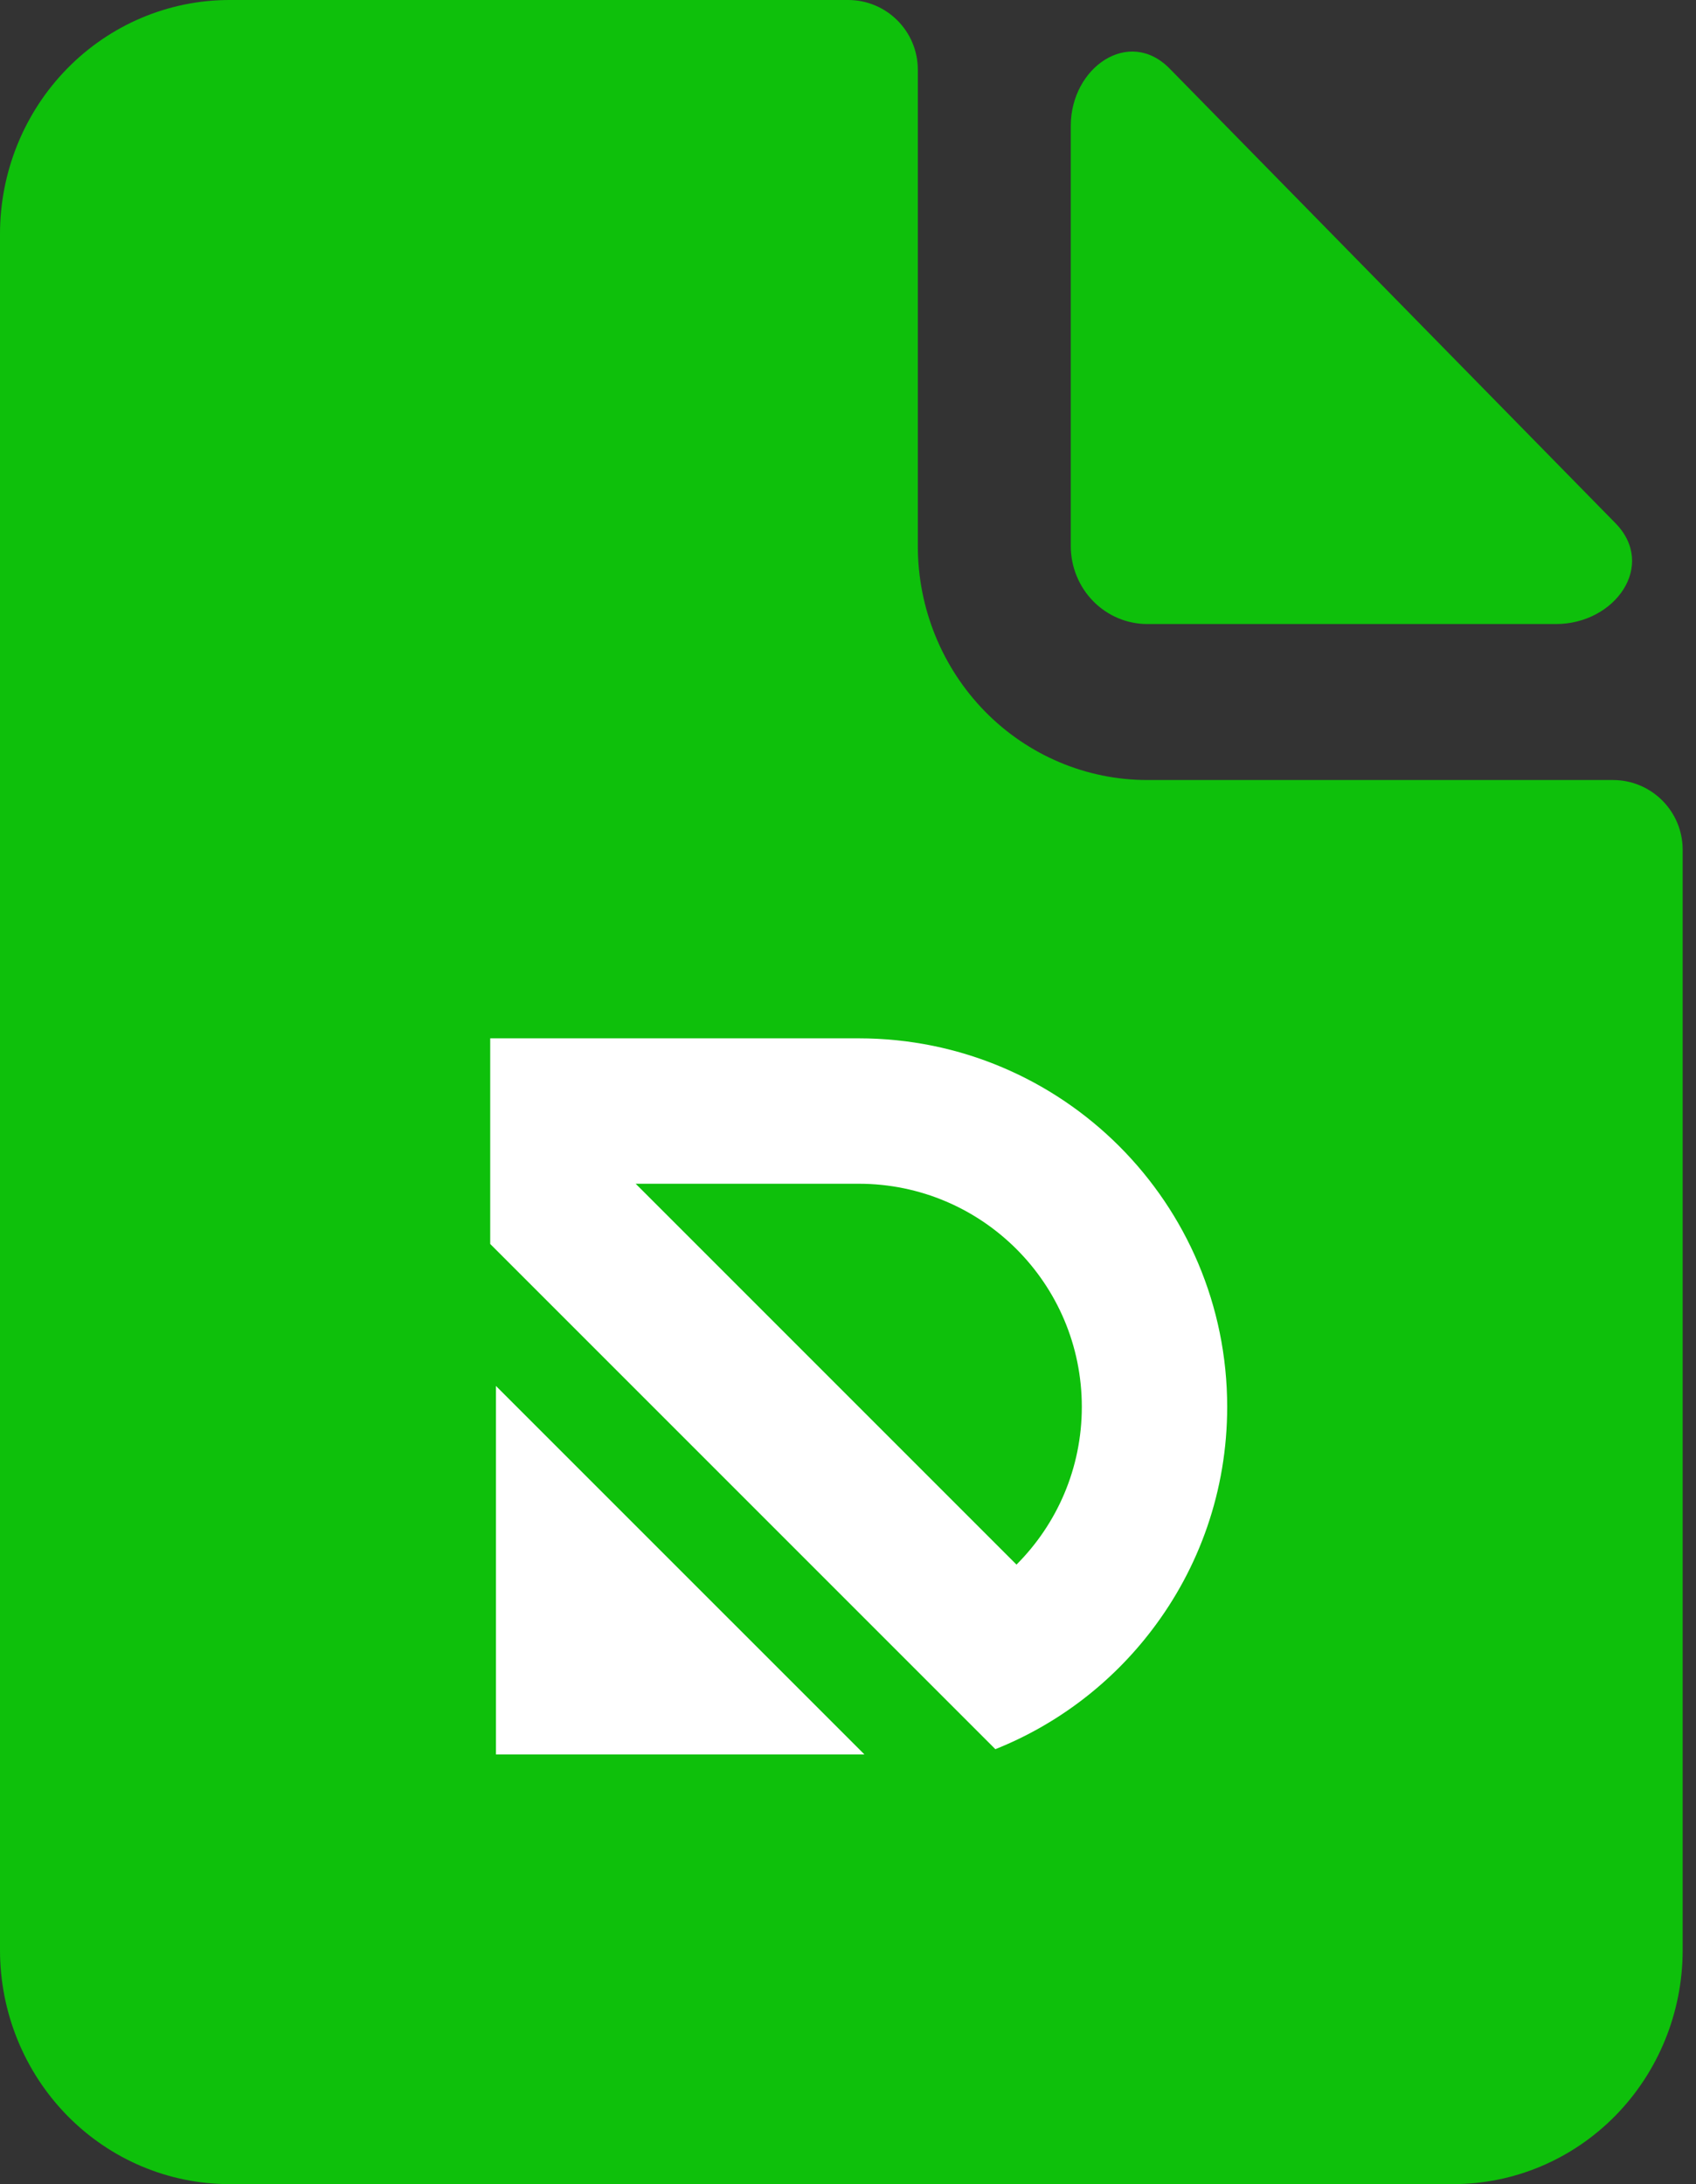 <svg width="73" height="94" viewBox="0 0 73 94" fill="none" xmlns="http://www.w3.org/2000/svg">
<rect x="0" y="0" width="73" height="94" fill="#333333" stroke="none"/>
<path d="M36.505 0C38.162 0 39.505 1.343 39.505 3V23.5C39.505 26.171 40.546 28.733 42.398 30.622C44.25 32.51 46.762 33.571 49.382 33.571H69.426C71.083 33.571 72.426 34.915 72.426 36.571V83.929C72.426 86.6 71.386 89.161 69.534 91.05C67.681 92.939 65.169 94 62.55 94H9.876C7.257 94 4.745 92.939 2.893 91.05C1.041 89.161 0 86.6 0 83.929V10.071C0 7.4 1.041 4.839 2.893 2.95C4.745 1.061 7.257 0 9.876 0H36.505ZM50.346 2.954C48.59 1.161 46.089 2.906 46.089 5.415V23.5C46.089 24.39 46.436 25.244 47.054 25.874C47.671 26.503 48.508 26.857 49.382 26.857H66.975C69.518 26.857 71.313 24.332 69.532 22.516L50.346 2.954Z" fill="#0EC00B"/>
<path d="M52.821 60.548C52.821 51.788 45.723 44.688 36.962 44.688H21.102H21.1V53.538L42.843 75.281C45.533 74.208 47.858 72.418 49.584 70.148C51.617 67.484 52.821 64.158 52.821 60.548ZM46.564 60.548C46.564 63.2 45.488 65.601 43.752 67.337L27.361 50.946H36.963C42.266 50.947 46.564 55.247 46.564 60.548Z" fill="white"/>
<path d="M37.208 75.508H21.346V59.648L37.208 75.508Z" fill="white"/>
</svg>
